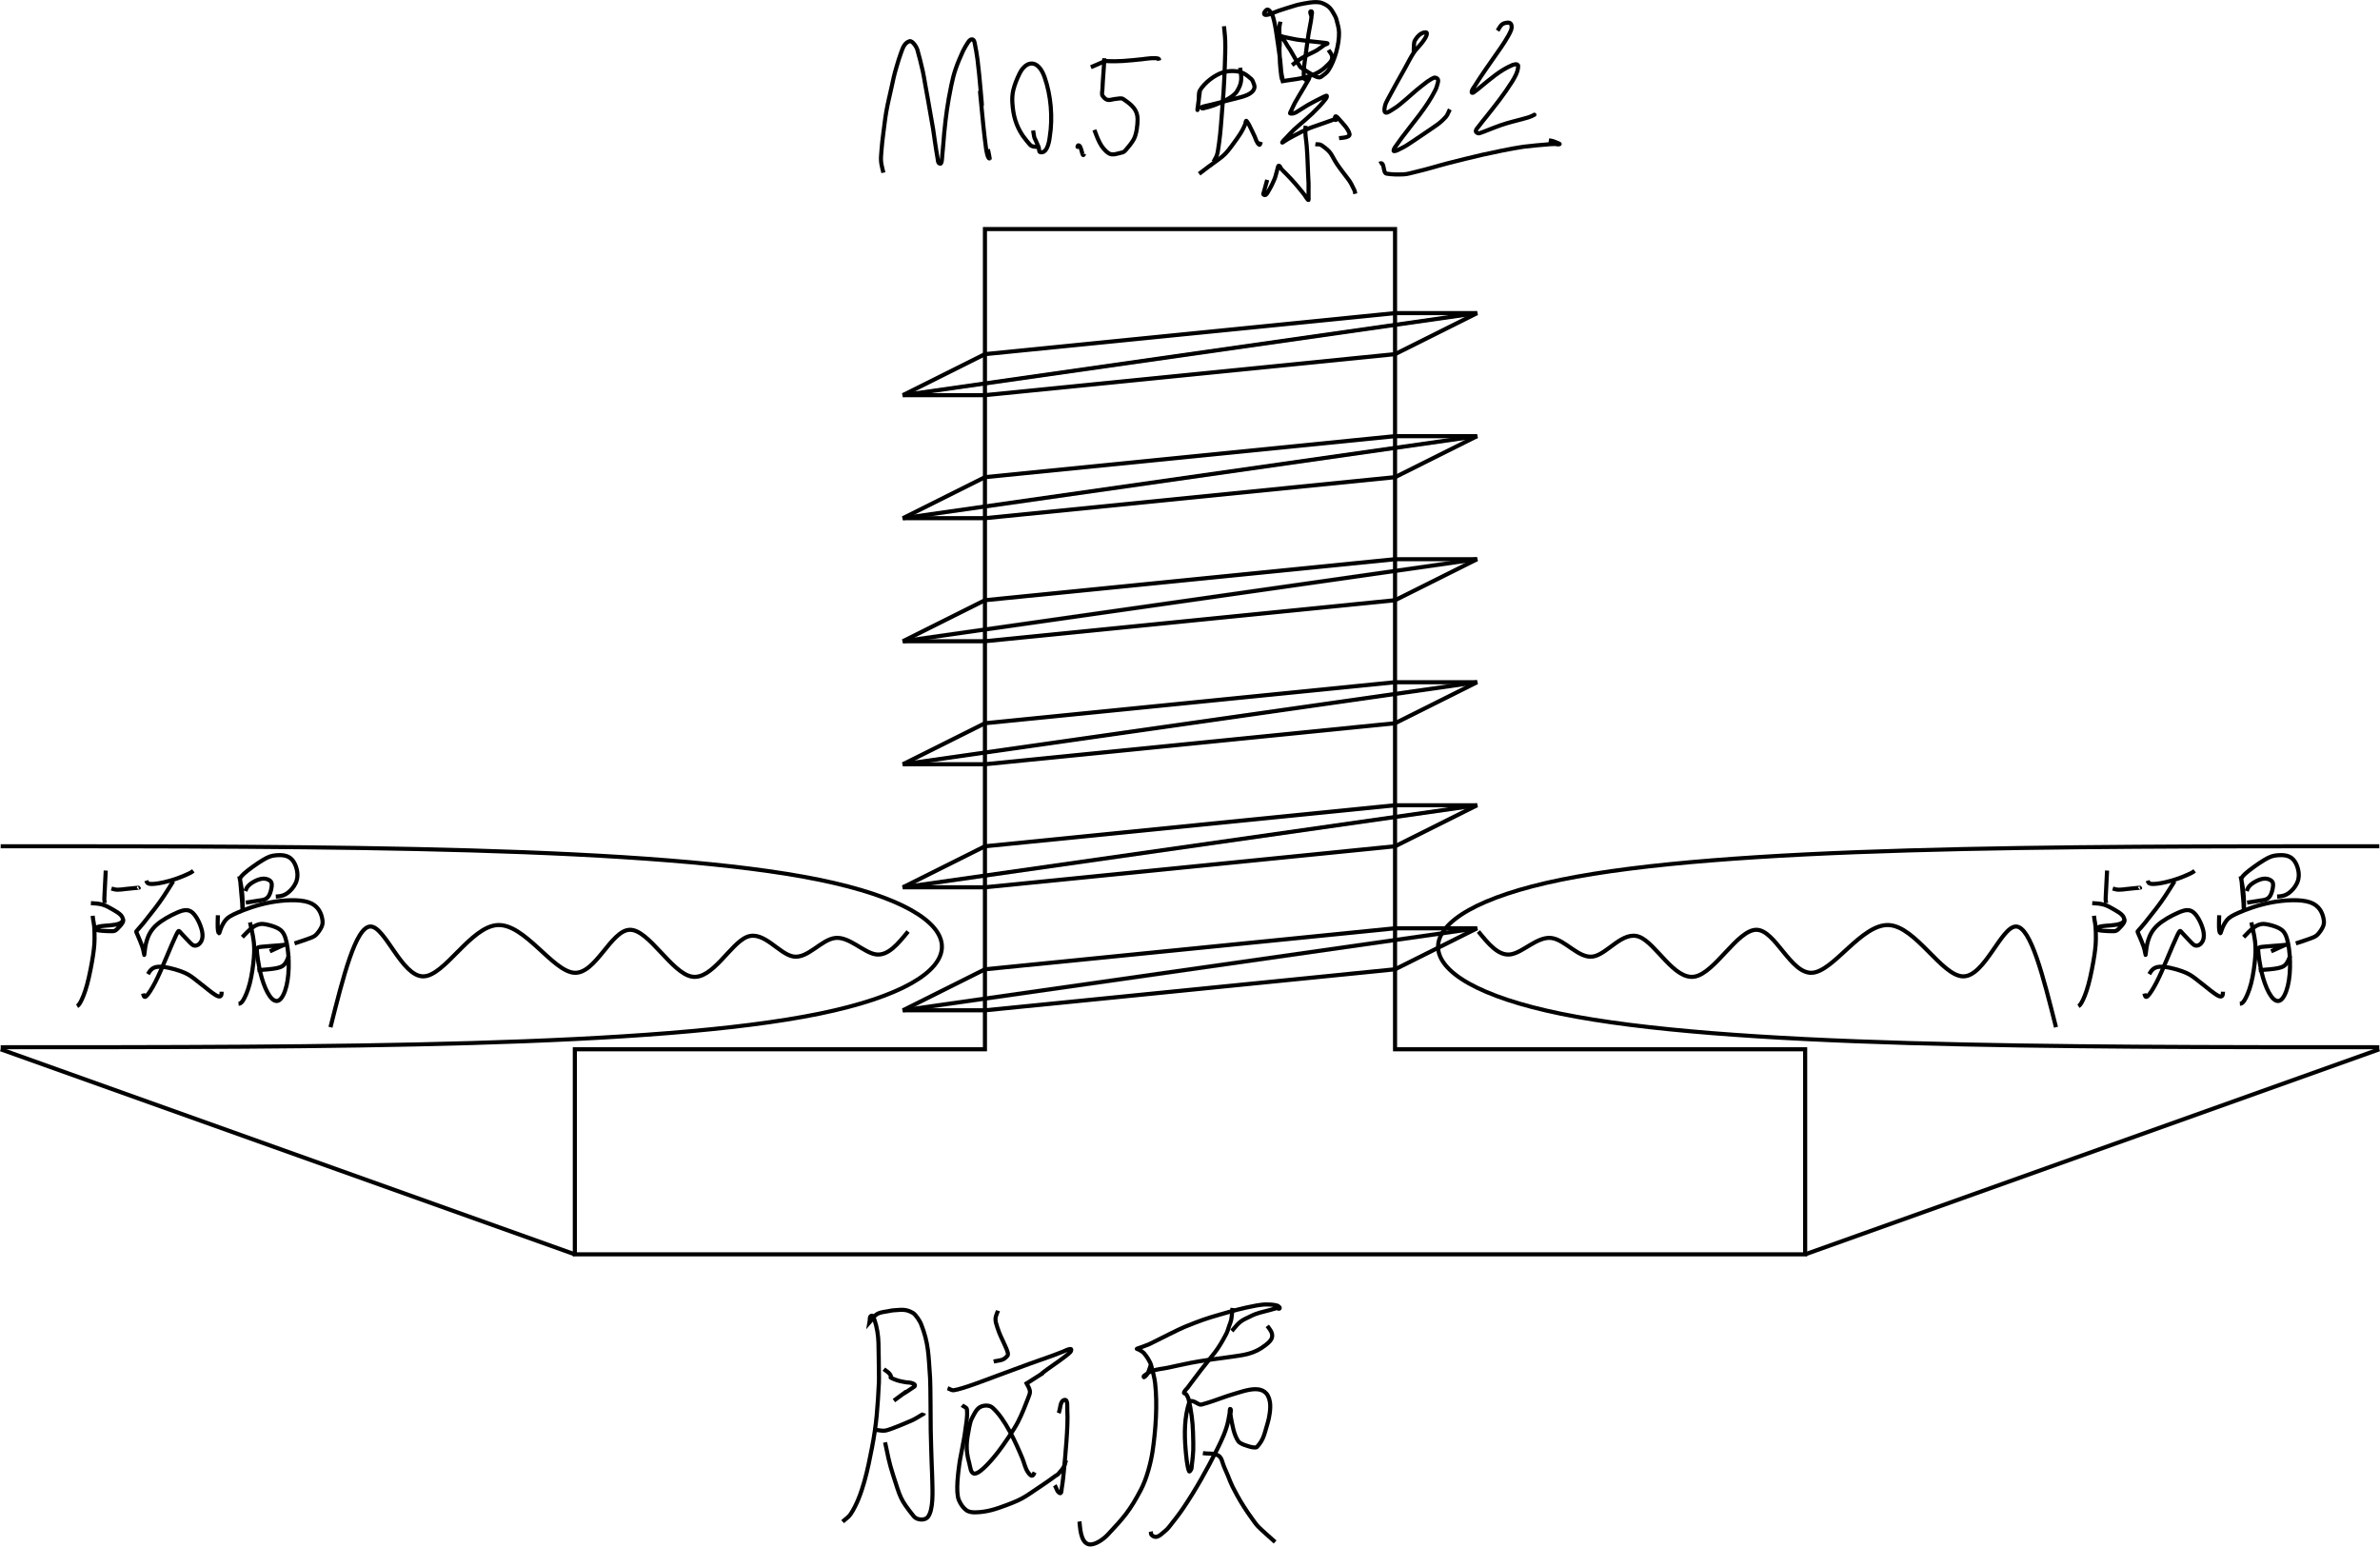 <?xml version="1.0" encoding="UTF-8" standalone="no"?>
<!-- Created with Inkscape (http://www.inkscape.org/) -->

<svg
   width="580.336"
   height="377.103"
   viewBox="0 0 153.547 99.775"
   version="1.1"
   id="svg1375"
   inkscape:version="1.2 (dc2aedaf03, 2022-05-15)"
   sodipodi:docname="抗拔颅钉示意图.svg"
   xmlns:inkscape="http://www.inkscape.org/namespaces/inkscape"
   xmlns:sodipodi="http://sodipodi.sourceforge.net/DTD/sodipodi-0.dtd"
   xmlns:xlink="http://www.w3.org/1999/xlink"
   xmlns="http://www.w3.org/2000/svg"
   xmlns:svg="http://www.w3.org/2000/svg">
  <sodipodi:namedview
     id="namedview1377"
     pagecolor="#ffffff"
     bordercolor="#666666"
     borderopacity="1.0"
     inkscape:showpageshadow="2"
     inkscape:pageopacity="0.0"
     inkscape:pagecheckerboard="0"
     inkscape:deskcolor="#d1d1d1"
     inkscape:document-units="px"
     showgrid="false"
     inkscape:zoom="1.6819304"
     inkscape:cx="271.41432"
     inkscape:cy="217.01255"
     inkscape:window-width="1920"
     inkscape:window-height="1017"
     inkscape:window-x="-8"
     inkscape:window-y="-8"
     inkscape:window-maximized="1"
     inkscape:current-layer="layer1" />
  <defs
     id="defs1372">
    <inkscape:path-effect
       effect="bspline"
       id="path-effect1572"
       is_visible="true"
       lpeversion="1"
       weight="33.333"
       steps="2"
       helper_size="0"
       apply_no_weight="true"
       apply_with_weight="true"
       only_selected="false" />
    <inkscape:path-effect
       effect="bspline"
       id="path-effect1568"
       is_visible="true"
       lpeversion="1"
       weight="33.333"
       steps="2"
       helper_size="0"
       apply_no_weight="true"
       apply_with_weight="true"
       only_selected="false" />
    <inkscape:path-effect
       effect="bspline"
       id="path-effect1564"
       is_visible="true"
       lpeversion="1"
       weight="33.333"
       steps="2"
       helper_size="0"
       apply_no_weight="true"
       apply_with_weight="true"
       only_selected="false" />
    <inkscape:path-effect
       effect="bspline"
       id="path-effect1560"
       is_visible="true"
       lpeversion="1"
       weight="33.333"
       steps="2"
       helper_size="0"
       apply_no_weight="true"
       apply_with_weight="true"
       only_selected="false" />
    <inkscape:path-effect
       effect="bspline"
       id="path-effect1556"
       is_visible="true"
       lpeversion="1"
       weight="33.333"
       steps="2"
       helper_size="0"
       apply_no_weight="true"
       apply_with_weight="true"
       only_selected="false" />
    <inkscape:path-effect
       effect="bspline"
       id="path-effect1552"
       is_visible="true"
       lpeversion="1"
       weight="33.333"
       steps="2"
       helper_size="0"
       apply_no_weight="true"
       apply_with_weight="true"
       only_selected="false" />
    <inkscape:path-effect
       effect="bspline"
       id="path-effect1548"
       is_visible="true"
       lpeversion="1"
       weight="33.333"
       steps="2"
       helper_size="0"
       apply_no_weight="true"
       apply_with_weight="true"
       only_selected="false" />
    <inkscape:path-effect
       effect="bspline"
       id="path-effect1544"
       is_visible="true"
       lpeversion="1"
       weight="33.333"
       steps="2"
       helper_size="0"
       apply_no_weight="true"
       apply_with_weight="true"
       only_selected="false" />
    <inkscape:path-effect
       effect="bspline"
       id="path-effect1540"
       is_visible="true"
       lpeversion="1"
       weight="33.333"
       steps="2"
       helper_size="0"
       apply_no_weight="true"
       apply_with_weight="true"
       only_selected="false" />
    <inkscape:path-effect
       effect="bspline"
       id="path-effect1536"
       is_visible="true"
       lpeversion="1"
       weight="33.333"
       steps="2"
       helper_size="0"
       apply_no_weight="true"
       apply_with_weight="true"
       only_selected="false" />
    <inkscape:path-effect
       effect="bspline"
       id="path-effect1532"
       is_visible="true"
       lpeversion="1"
       weight="33.333"
       steps="2"
       helper_size="0"
       apply_no_weight="true"
       apply_with_weight="true"
       only_selected="false" />
    <inkscape:path-effect
       effect="bspline"
       id="path-effect1528"
       is_visible="true"
       lpeversion="1"
       weight="33.333"
       steps="2"
       helper_size="0"
       apply_no_weight="true"
       apply_with_weight="true"
       only_selected="false" />
    <inkscape:path-effect
       effect="bspline"
       id="path-effect1524"
       is_visible="true"
       lpeversion="1"
       weight="33.333"
       steps="2"
       helper_size="0"
       apply_no_weight="true"
       apply_with_weight="true"
       only_selected="false" />
    <inkscape:path-effect
       effect="bspline"
       id="path-effect1520"
       is_visible="true"
       lpeversion="1"
       weight="33.333"
       steps="2"
       helper_size="0"
       apply_no_weight="true"
       apply_with_weight="true"
       only_selected="false" />
    <inkscape:path-effect
       effect="bspline"
       id="path-effect1385"
       is_visible="true"
       lpeversion="1"
       weight="33.333"
       steps="2"
       helper_size="0"
       apply_no_weight="true"
       apply_with_weight="true"
       only_selected="false" />
  </defs>
  <g
     inkscape:label="图层 1"
     inkscape:groupmode="layer"
     id="layer1"
     transform="translate(-15.831,-64.597)">
    <path
       style="fill:none;stroke:#000000;stroke-width:0.262px;stroke-linecap:butt;stroke-linejoin:miter;stroke-opacity:1"
       d="m 15.875,119.193 c 21.121,0 42.242,0 52.803,2.161 10.561,2.161 10.561,6.484 1.3e-5,8.645 -10.561,2.161 -31.681,2.161 -52.803,2.161"
       id="path1383"
       inkscape:path-effect="#path-effect1385"
       inkscape:original-d="m 15.875,119.19334 c 21.12143,2.5e-4 42.242146,2.5e-4 63.363498,0 2.63e-4,4.32284 2.63e-4,8.64517 0,12.96749 -21.121325,2.7e-4 -42.242068,2.7e-4 -63.363498,0"
       sodipodi:nodetypes="cccc" />
    <path
       style="fill:none;stroke:#000000;stroke-width:0.265px;stroke-linecap:butt;stroke-linejoin:miter;stroke-opacity:1"
       d="m 52.917,132.292 v 13.229 H 132.292 V 132.292 H 105.833 V 79.375 H 79.375 v 52.917 z"
       id="path1441"
       sodipodi:nodetypes="ccccccccc" />
    <g
       id="g1490"
       transform="translate(0,0.132)">
      <path
         style="fill:none;stroke:#000000;stroke-width:0.265px;stroke-linecap:butt;stroke-linejoin:miter;stroke-opacity:1"
         d="m 74.083,129.646 h 5.292 L 105.833,127 111.125,124.354 h -5.292 L 79.375,127 Z"
         id="path1484"
         sodipodi:nodetypes="ccccccc" />
      <path
         style="fill:none;stroke:#000000;stroke-width:0.265px;stroke-linecap:butt;stroke-linejoin:miter;stroke-opacity:1"
         d="M 74.083,129.646 111.125,124.354"
         id="path1486"
         sodipodi:nodetypes="cc" />
    </g>
    <use
       x="0"
       y="0"
       xlink:href="#g1490"
       id="use1492"
       transform="translate(0,-7.937)" />
    <use
       x="0"
       y="0"
       xlink:href="#path1383"
       id="use1502"
       transform="matrix(-1,0,0,1,185.208,-6.3085901e-6)" />
    <path
       style="fill:none;stroke:#000000;stroke-width:0.265px;stroke-linecap:butt;stroke-linejoin:miter;stroke-opacity:1"
       d="m 15.875,132.292 37.042,13.229"
       id="path1514"
       sodipodi:nodetypes="cc" />
    <path
       style="fill:none;stroke:#000000;stroke-width:0.265px;stroke-linecap:butt;stroke-linejoin:miter;stroke-opacity:1"
       d="m 132.292,145.521 37.042,-13.229"
       id="path1516"
       sodipodi:nodetypes="cc" />
    <g
       id="g1589"
       transform="translate(-2.646)">
      <path
         style="fill:none;stroke:#000000;stroke-width:0.265px;stroke-linecap:butt;stroke-linejoin:miter;stroke-opacity:1"
         d="m 25.299,120.761 c -0.031,0.603 -0.063,1.203 -0.078,1.522 -0.016,0.318 -0.016,0.354 -0.009,0.405 0.006,0.05 0.019,0.115 0.03,0.176"
         id="path1518"
         inkscape:path-effect="#path-effect1520"
         inkscape:original-d="m 25.299341,120.76112 c -0.02861,0.6031 -0.05986,1.20355 -0.09376,1.80135 0.0026,0.0386 0.0026,0.0746 0,0.10797 0.01496,0.067 0.02727,0.13145 0.03694,0.1932" />
      <path
         style="fill:none;stroke:#000000;stroke-width:0.265px;stroke-linecap:butt;stroke-linejoin:miter;stroke-opacity:1"
         d="m 25.666,121.92 c 0.119,0.037 0.234,0.073 0.387,0.077 0.152,0.004 0.343,-0.024 0.528,-0.046 0.185,-0.022 0.364,-0.039 0.511,-0.053 0.147,-0.014 0.263,-0.026 0.312,-0.029 0.049,-0.003 0.033,0.003 0.016,0.009"
         id="path1522"
         inkscape:path-effect="#path-effect1524"
         inkscape:original-d="m 25.665866,121.92035 c 0.118192,0.0386 0.233737,0.0746 0.346637,0.10797 0.193012,-0.0248 0.383377,-0.0523 0.571097,-0.0824 0.181647,-0.0144 0.360648,-0.0315 0.537004,-0.0511 0.118192,-0.009 0.233735,-0.0201 0.346636,-0.0341 -0.01347,0.008 -0.02955,0.014 -0.0483,0.017" />
      <path
         style="fill:none;stroke:#000000;stroke-width:0.265px;stroke-linecap:butt;stroke-linejoin:miter;stroke-opacity:1"
         d="m 24.342,122.864 c 0.259,0.013 0.516,0.027 0.753,0.097 0.236,0.07 0.452,0.195 0.662,0.316 0.209,0.121 0.412,0.239 0.53,0.374 0.118,0.136 0.153,0.288 0.08,0.395 -0.073,0.107 -0.255,0.171 -0.472,0.21 -0.217,0.039 -0.47,0.052 -0.645,0.066 -0.175,0.014 -0.273,0.028 -0.356,0.046 -0.083,0.018 -0.151,0.04 -0.206,0.065 -0.055,0.025 -0.096,0.054 -0.09,0.083 0.006,0.029 0.055,0.057 0.123,0.078 0.069,0.022 0.157,0.039 0.338,0.054 0.182,0.015 0.457,0.028 0.623,0.026 0.165,-0.002 0.221,-0.018 0.336,-0.122 0.115,-0.104 0.29,-0.296 0.364,-0.425 0.074,-0.129 0.046,-0.198 0.016,-0.271"
         id="path1526"
         inkscape:path-effect="#path-effect1528"
         inkscape:original-d="m 24.341828,122.86364 c 0.259309,0.0159 0.515971,0.0292 0.769988,0.0398 0.218583,0.12766 0.434521,0.25267 0.647812,0.37504 0.205325,0.12009 0.408003,0.23752 0.608035,0.35232 0.03769,0.15512 0.07273,0.3076 0.105127,0.45743 -0.179196,0.067 -0.361038,0.13145 -0.545526,0.19321 -0.250228,0.0159 -0.503102,0.0292 -0.758622,0.0398 -0.0949,0.0168 -0.192456,0.031 -0.292653,0.0426 -0.06554,0.0244 -0.133735,0.0462 -0.204572,0.0653 -0.03808,0.0311 -0.0788,0.0595 -0.122175,0.0852 0.0519,0.0301 0.101144,0.0576 0.147747,0.0824 0.09073,0.0197 0.178805,0.0367 0.264239,0.0511 0.27825,0.0159 0.553855,0.0292 0.826814,0.0398 0.05852,-0.0134 0.114402,-0.0296 0.167635,-0.0483 0.177859,-0.18962 0.353071,-0.38187 0.525638,-0.57678 -0.02577,-0.0665 -0.05418,-0.13562 -0.08524,-0.20741" />
      <path
         style="fill:none;stroke:#000000;stroke-width:0.265px;stroke-linecap:butt;stroke-linejoin:miter;stroke-opacity:1"
         d="m 24.455,123.679 c 0.009,0.092 0.017,0.181 0.036,0.283 0.019,0.102 0.047,0.217 0.064,0.415 0.017,0.199 0.024,0.482 0.021,0.761 -0.003,0.279 -0.015,0.555 -0.095,1.085 -0.08,0.53 -0.228,1.314 -0.383,1.887 -0.155,0.574 -0.317,0.937 -0.426,1.135 -0.109,0.198 -0.166,0.231 -0.223,0.264"
         id="path1530"
         inkscape:path-effect="#path-effect1532"
         inkscape:original-d="m 24.45548,123.67908 c 0.01117,0.0917 0.01969,0.18069 0.02557,0.26707 0.03106,0.11725 0.05947,0.23184 0.08524,0.34379 0.0093,0.28582 0.0159,0.569 0.01989,0.84953 -0.0097,0.27825 -0.02198,0.55385 -0.03694,0.8268 -0.145101,0.78683 -0.292848,1.57101 -0.44324,2.35255 -0.159307,0.36632 -0.321261,0.73 -0.48586,1.09104 -0.05418,0.0358 -0.111005,0.0689 -0.170477,0.0994" />
      <path
         style="fill:none;stroke:#000000;stroke-width:0.265px;stroke-linecap:butt;stroke-linejoin:miter;stroke-opacity:1"
         d="m 27.916,121.412 c 0.032,0.097 0.064,0.191 0.252,0.211 0.189,0.021 0.533,-0.029 0.86,-0.101 0.327,-0.072 0.637,-0.167 0.886,-0.256 0.25,-0.089 0.44,-0.172 0.581,-0.235 0.141,-0.062 0.232,-0.104 0.298,-0.143 0.067,-0.039 0.11,-0.075 0.154,-0.11"
         id="path1534"
         inkscape:path-effect="#path-effect1536"
         inkscape:original-d="m 27.916163,121.41177 c 0.0339,0.0964 0.06515,0.19016 0.09376,0.28128 0.34739,-0.0466 0.692131,-0.0958 1.034227,-0.14774 0.312346,-0.0921 0.622046,-0.18677 0.9291,-0.28413 0.193014,-0.0807 0.383379,-0.16404 0.571098,-0.25003 0.09357,-0.039 0.184489,-0.0807 0.272764,-0.12501 0.04621,-0.0333 0.08978,-0.0693 0.130699,-0.10797" />
      <path
         style="fill:none;stroke:#000000;stroke-width:0.265px;stroke-linecap:butt;stroke-linejoin:miter;stroke-opacity:1"
         d="m 29.652,121.452 c -0.21,0.338 -0.419,0.675 -0.607,0.957 -0.187,0.282 -0.353,0.509 -0.58,0.807 -0.227,0.297 -0.515,0.665 -0.713,0.908 -0.198,0.243 -0.307,0.363 -0.374,0.435 -0.067,0.072 -0.093,0.098 -0.104,0.119 -0.011,0.021 -0.008,0.034 0.008,0.073 0.016,0.039 0.044,0.103 0.116,0.271 0.072,0.168 0.188,0.44 0.254,0.634 0.067,0.195 0.086,0.312 0.1,0.398 0.014,0.086 0.024,0.141 0.029,0.149 0.006,0.008 0.009,-0.031 0.026,-0.191 0.017,-0.16 0.048,-0.44 0.144,-0.752 0.096,-0.312 0.256,-0.654 0.605,-0.973 0.35,-0.319 0.888,-0.614 1.312,-0.8 0.424,-0.187 0.734,-0.265 1.02,-0.018 0.286,0.248 0.548,0.818 0.627,1.217 0.079,0.4 -0.025,0.631 -0.139,0.762 -0.114,0.131 -0.242,0.164 -0.338,0.157 -0.096,-0.007 -0.161,-0.057 -0.301,-0.196 -0.139,-0.139 -0.353,-0.367 -0.481,-0.507 -0.128,-0.14 -0.172,-0.192 -0.208,-0.227 -0.036,-0.035 -0.064,-0.052 -0.211,0.251 -0.147,0.303 -0.41,0.926 -0.651,1.498 -0.241,0.572 -0.461,1.091 -0.688,1.533 -0.227,0.442 -0.461,0.805 -0.593,0.916 -0.132,0.111 -0.163,-0.033 -0.195,-0.18"
         id="path1538"
         inkscape:path-effect="#path-effect1540"
         inkscape:original-d="m 29.652187,121.45155 c -0.206663,0.3398 -0.41597,0.67696 -0.627925,1.01148 -0.163094,0.22994 -0.328837,0.45724 -0.497223,0.68189 -0.285271,0.37012 -0.573188,0.73758 -0.863751,1.1024 -0.10627,0.12198 -0.215186,0.24131 -0.326747,0.358 -0.02291,0.0282 -0.0485,0.0538 -0.07671,0.0767 0.0055,0.0159 0.0083,0.0292 0.0085,0.0398 0.03106,0.067 0.05947,0.13145 0.08524,0.19321 0.118192,0.27445 0.233738,0.54626 0.346639,0.81543 0.02159,0.12008 0.04053,0.23752 0.05682,0.35231 0.01212,0.0576 0.02159,0.11251 0.02841,0.1648 0.0055,-0.0362 0.0083,-0.075 0.0085,-0.1165 0.0339,-0.27768 0.06515,-0.55802 0.09376,-0.841 0.162706,-0.33925 0.322763,-0.68115 0.480177,-1.02569 0.540597,-0.2919 1.078545,-0.58643 1.61385,-0.88362 0.312346,-0.076 0.622046,-0.15457 0.9291,-0.23583 0.264991,0.57279 0.527336,1.14293 0.787035,1.71043 -0.100587,0.23373 -0.203822,0.46482 -0.3097,0.69326 -0.125212,0.0358 -0.253069,0.0689 -0.383575,0.0994 -0.0627,-0.0475 -0.128053,-0.0977 -0.196048,-0.15058 -0.21045,-0.2256 -0.423545,-0.45385 -0.639289,-0.68474 -0.04092,-0.0494 -0.08449,-0.10153 -0.130699,-0.15627 -0.02577,-0.0144 -0.05418,-0.0314 -0.08524,-0.0511 -0.259699,0.62583 -0.522044,1.249 -0.787035,1.86954 -0.21708,0.52259 -0.436806,1.04253 -0.659177,1.55983 -0.231286,0.36633 -0.46522,0.73001 -0.701797,1.09104 -0.02861,-0.14131 -0.05986,-0.28527 -0.09376,-0.43187" />
      <path
         style="fill:none;stroke:#000000;stroke-width:0.265px;stroke-linecap:butt;stroke-linejoin:miter;stroke-opacity:1"
         d="m 28.021,127.441 c 0.134,-0.222 0.269,-0.444 0.66,-0.473 0.391,-0.029 1.035,0.136 1.454,0.287 0.419,0.151 0.613,0.286 0.843,0.46 0.23,0.174 0.496,0.386 0.699,0.549 0.203,0.163 0.343,0.277 0.484,0.379 0.141,0.103 0.282,0.194 0.383,0.228 0.101,0.033 0.164,0.011 0.195,-0.046 0.032,-0.057 0.035,-0.15 0.038,-0.247"
         id="path1542"
         inkscape:path-effect="#path-effect1544"
         inkscape:original-d="m 28.02129,127.44088 c 0.137134,-0.21992 0.271621,-0.44248 0.403463,-0.6677 0.646668,0.16744 1.290693,0.33223 1.932072,0.49438 0.1968,0.13808 0.390954,0.27351 0.582462,0.4063 0.26878,0.21479 0.534914,0.42693 0.798402,0.63643 0.142816,0.1163 0.282985,0.22995 0.42051,0.34095 0.143764,0.0945 0.284879,0.18638 0.423352,0.27561 0.06515,-0.0201 0.127661,-0.0428 0.187523,-0.0682 0.0055,-0.0911 0.0083,-0.18487 0.0085,-0.28128" />
      <path
         style="fill:none;stroke:#000000;stroke-width:0.265px;stroke-linecap:butt;stroke-linejoin:miter;stroke-opacity:1"
         d="m 33.914,121.128 c 0.07,0.336 0.139,0.67 0.176,1.013 0.037,0.343 0.043,0.696 0.043,0.894 -1.73e-4,0.197 -0.006,0.239 -0.01,0.235 -0.004,-0.004 -0.008,-0.054 -0.01,-0.125 -0.002,-0.071 -0.002,-0.163 -0.011,-0.303 -0.009,-0.14 -0.028,-0.329 -0.044,-0.49 -0.016,-0.161 -0.028,-0.295 -0.04,-0.453 -0.012,-0.159 -0.025,-0.342 -0.041,-0.474 -0.017,-0.132 -0.038,-0.212 0.235,-0.459 0.274,-0.247 0.843,-0.656 1.226,-0.886 0.384,-0.231 0.581,-0.283 0.866,-0.306 0.285,-0.023 0.657,-0.019 0.918,0.193 0.261,0.211 0.411,0.626 0.439,0.965 0.028,0.339 -0.066,0.603 -0.218,0.834 -0.152,0.231 -0.362,0.431 -0.566,0.538 -0.204,0.107 -0.404,0.121 -0.606,0.136"
         id="path1546"
         inkscape:path-effect="#path-effect1548"
         inkscape:original-d="m 33.914111,121.12765 c 0.07178,0.33601 0.140923,0.66938 0.207415,1.00011 0.0083,0.35591 0.01402,0.70917 0.01704,1.05978 -0.003,0.0443 -0.0087,0.086 -0.01704,0.12502 -0.0011,-0.0476 -0.0049,-0.0978 -0.01138,-0.15059 0.0026,-0.0892 0.0026,-0.18109 0,-0.2756 -0.0163,-0.18582 -0.03524,-0.37429 -0.05682,-0.56541 -0.0097,-0.13089 -0.02199,-0.26443 -0.03694,-0.40061 -0.0097,-0.18109 -0.02199,-0.36482 -0.03694,-0.5512 -0.01913,-0.0779 -0.04092,-0.15836 -0.06535,-0.2415 0.571849,-0.4065 1.141052,-0.81564 1.707613,-1.22742 0.199641,-0.0494 0.396636,-0.10153 0.590986,-0.15627 0.374854,0.007 0.747062,0.0121 1.116624,0.0142 0.153233,0.41747 0.303821,0.83229 0.451763,1.24446 -0.09112,0.26688 -0.184878,0.53112 -0.281287,0.79271 -0.207608,0.20248 -0.417864,0.40231 -0.630764,0.5995 -0.197191,0.0168 -0.397028,0.0311 -0.599511,0.0426" />
      <path
         style="fill:none;stroke:#000000;stroke-width:0.265px;stroke-linecap:butt;stroke-linejoin:miter;stroke-opacity:1"
         d="m 34.309,122.085 c 0.049,-0.137 0.098,-0.275 0.277,-0.426 0.179,-0.151 0.486,-0.313 0.733,-0.361 0.247,-0.048 0.432,0.016 0.545,0.093 0.113,0.076 0.157,0.163 0.145,0.344 -0.012,0.182 -0.077,0.46 -0.172,0.63 -0.094,0.17 -0.219,0.233 -0.317,0.268 -0.098,0.035 -0.17,0.04 -0.363,0.068 -0.193,0.028 -0.506,0.078 -0.822,0.129"
         id="path1550"
         inkscape:path-effect="#path-effect1552"
         inkscape:original-d="m 34.30905,122.08514 c 0.0519,-0.13563 0.101144,-0.2739 0.147746,-0.41482 0.309506,-0.1593 0.616365,-0.32126 0.920578,-0.48585 0.187327,0.067 0.372012,0.13145 0.554048,0.1932 0.04621,0.0888 0.08978,0.17502 0.130701,0.25855 -0.06271,0.28109 -0.128056,0.55954 -0.196051,0.83533 -0.12237,0.0661 -0.247385,0.12955 -0.375049,0.19036 -0.06933,0.008 -0.141312,0.014 -0.215937,0.017 -0.310841,0.0528 -0.62433,0.10304 -0.940464,0.15059" />
      <path
         style="fill:none;stroke:#000000;stroke-width:0.265px;stroke-linecap:butt;stroke-linejoin:miter;stroke-opacity:1"
         d="m 32.533,123.645 c -0.01,0.295 -0.019,0.588 -0.012,0.78 0.007,0.193 0.03,0.284 0.051,0.335 0.022,0.051 0.04,0.061 0.058,0.018 0.018,-0.043 0.04,-0.14 0.102,-0.294 0.062,-0.155 0.166,-0.367 0.303,-0.531 0.137,-0.164 0.306,-0.277 0.77,-0.479 0.464,-0.201 1.22,-0.49 2.103,-0.657 0.883,-0.166 1.89,-0.211 2.484,-0.007 0.594,0.204 0.775,0.654 0.852,0.958 0.077,0.304 0.053,0.463 -0.024,0.631 -0.077,0.168 -0.206,0.346 -0.31,0.46 -0.104,0.115 -0.185,0.167 -0.419,0.257 -0.234,0.09 -0.622,0.218 -1.012,0.346"
         id="path1554"
         inkscape:path-effect="#path-effect1556"
         inkscape:original-d="m 32.533248,123.64498 c -0.0068,0.29529 -0.0163,0.58794 -0.02841,0.87794 0.02537,0.0945 0.04811,0.18638 0.06819,0.2756 0.02064,0.0131 0.03863,0.0235 0.05399,0.0313 0.02442,-0.094 0.04621,-0.19056 0.06535,-0.28981 0.105878,-0.2095 0.209111,-0.42164 0.3097,-0.63644 0.172175,-0.111 0.341704,-0.22465 0.508587,-0.34095 0.759376,-0.28621 1.516105,-0.57507 2.270186,-0.86657 1.010354,-0.0419 2.018064,-0.0864 3.023127,-0.13354 0.183541,0.45251 0.364434,0.90237 0.542684,1.34959 -0.02199,0.16175 -0.0466,0.32086 -0.07387,0.47733 -0.126161,0.18069 -0.254966,0.35874 -0.386416,0.53415 -0.07786,0.0547 -0.158361,0.10682 -0.241509,0.15627 -0.385662,0.1305 -0.773972,0.25835 -1.164926,0.38357" />
      <path
         style="fill:none;stroke:#000000;stroke-width:0.265px;stroke-linecap:butt;stroke-linejoin:miter;stroke-opacity:1"
         d="m 34.607,124.105 c 0.039,0.175 0.076,0.348 0.119,0.544 0.042,0.196 0.089,0.416 0.12,0.678 0.031,0.263 0.047,0.569 0.009,1.051 -0.038,0.482 -0.129,1.141 -0.263,1.664 -0.135,0.522 -0.313,0.909 -0.439,1.104 -0.127,0.195 -0.205,0.201 -0.287,0.207"
         id="path1558"
         inkscape:path-effect="#path-effect1560"
         inkscape:original-d="m 34.607386,124.10526 c 0.04053,0.17502 0.07841,0.34739 0.113649,0.51711 0.04905,0.22237 0.09546,0.44209 0.139224,0.65916 0.01873,0.30856 0.03485,0.61446 0.0483,0.91773 -0.08828,0.66181 -0.179197,1.32098 -0.272764,1.9775 -0.175408,0.38905 -0.35346,0.77546 -0.53416,1.15922 -0.07596,0.008 -0.154572,0.014 -0.235828,0.017" />
      <path
         style="fill:none;stroke:#000000;stroke-width:0.265px;stroke-linecap:butt;stroke-linejoin:miter;stroke-opacity:1"
         d="m 34.11,125.057 c 0.223,-0.231 0.445,-0.462 0.631,-0.604 0.185,-0.142 0.332,-0.195 0.454,-0.225 0.122,-0.029 0.219,-0.035 0.429,0.004 0.21,0.039 0.533,0.123 0.77,0.246 0.237,0.124 0.39,0.286 0.503,0.649 0.113,0.363 0.189,0.928 0.204,1.489 0.015,0.561 -0.029,1.12 -0.139,1.577 -0.11,0.457 -0.285,0.813 -0.477,0.935 -0.192,0.122 -0.404,0.011 -0.602,-0.263 -0.198,-0.273 -0.38,-0.71 -0.51,-1.15 -0.13,-0.44 -0.208,-0.882 -0.255,-1.192 -0.047,-0.31 -0.063,-0.488 -0.069,-0.604 -0.006,-0.115 -0.003,-0.167 0.084,-0.2 0.086,-0.033 0.252,-0.044 0.361,-0.053 0.109,-0.009 0.162,-0.014 0.353,-0.029 0.191,-0.015 0.52,-0.04 0.724,-0.058 0.204,-0.018 0.285,-0.029 0.329,-0.039 0.044,-0.01 0.053,-0.018 0.055,-0.023 0.001,-0.004 -0.008,-0.004 -0.05,0.008 -0.041,0.013 -0.113,0.038 -0.289,0.115 -0.175,0.077 -0.454,0.205 -0.733,0.333"
         id="path1562"
         inkscape:path-effect="#path-effect1564"
         inkscape:original-d="m 34.11016,125.05708 c 0.225213,-0.22845 0.44778,-0.45953 0.667702,-0.69327 0.149445,-0.0504 0.296246,-0.10342 0.440399,-0.15911 0.09925,-0.003 0.195853,-0.009 0.289811,-0.017 0.325605,0.086 0.648563,0.16933 0.968878,0.25002 0.155128,0.1646 0.30761,0.32655 0.457446,0.48586 0.07841,0.5671 0.154181,1.13156 0.227304,1.69337 -0.04187,0.56143 -0.08638,1.1202 -0.133541,1.67634 -0.172566,0.35874 -0.347779,0.71485 -0.52564,1.0683 -0.209502,-0.10911 -0.42165,-0.22086 -0.636447,-0.33527 -0.179194,-0.43395 -0.361037,-0.87056 -0.545526,-1.30981 -0.07501,-0.43963 -0.152677,-0.88192 -0.232984,-1.32685 -0.01344,-0.17541 -0.02956,-0.35346 -0.0483,-0.53416 0.0064,-0.0494 0.01021,-0.10153 0.01135,-0.15627 0.168389,-0.009 0.33413,-0.0201 0.497227,-0.0341 0.05568,-0.003 0.10872,-0.009 0.159112,-0.017 0.331288,-0.022 0.659929,-0.0466 0.985925,-0.0739 0.08315,-0.009 0.163653,-0.0201 0.241509,-0.0341 0.01212,-0.006 0.02159,-0.0144 0.02841,-0.0256 -0.0068,0.003 -0.0163,0.003 -0.02841,0 -0.06933,0.0282 -0.141314,0.0538 -0.215937,0.0767 -0.275802,0.1305 -0.554247,0.25836 -0.835337,0.38357" />
      <path
         style="fill:none;stroke:#000000;stroke-width:0.265px;stroke-linecap:butt;stroke-linejoin:miter;stroke-opacity:1"
         d="m 35.088,127.191 c 0.478,-0.036 0.953,-0.072 1.254,-0.136 0.301,-0.064 0.429,-0.156 0.528,-0.291 0.099,-0.136 0.171,-0.316 0.244,-0.499"
         id="path1566"
         inkscape:path-effect="#path-effect1568"
         inkscape:original-d="m 35.087562,127.19085 c 0.478086,-0.0333 0.953529,-0.0693 1.426324,-0.10797 0.130503,-0.0892 0.25836,-0.18109 0.383574,-0.2756 0.07462,-0.17825 0.146603,-0.35914 0.215937,-0.54268" />
    </g>
    <path
       style="fill:none;stroke:#000000;stroke-width:0.265px;stroke-linecap:butt;stroke-linejoin:miter;stroke-opacity:1"
       d="m 74.416,124.694 c -0.649,0.797 -1.298,1.594 -2.086,1.474 -0.788,-0.12 -1.715,-1.159 -2.614,-1.057 -0.899,0.102 -1.771,1.344 -2.697,1.196 -0.927,-0.148 -1.909,-1.687 -2.985,-1.27 -1.075,0.417 -2.243,2.79 -3.56,2.568 -1.316,-0.222 -2.781,-3.04 -4.004,-3.022 -1.224,0.018 -2.206,2.873 -3.597,2.772 -1.39,-0.102 -3.189,-3.161 -4.931,-3.077 -1.743,0.083 -3.43,3.309 -4.811,3.309 -1.381,8e-5 -2.456,-3.226 -3.402,-3.216 -0.946,0.009 -1.761,3.254 -2.577,6.498"
       id="path1570"
       inkscape:path-effect="#path-effect1572"
       inkscape:original-d="m 74.415871,124.69386 c -0.648602,0.79744 -1.297471,1.59463 -1.946603,2.39154 -0.926708,-1.03794 -1.853644,-2.07611 -2.780861,-3.11456 -0.87109,1.2424 -1.74241,2.4845 -2.614011,3.72635 -0.982327,-1.53851 -1.964878,-3.07722 -2.947715,-4.61623 -1.16772,2.37331 -2.33566,4.74627 -3.503885,7.11901 -1.464353,-2.81774 -2.928911,-5.63562 -4.393764,-8.45382 -0.982326,2.85534 -1.964877,5.7103 -2.947712,8.56505 -1.798063,-3.05874 -3.596317,-6.11763 -5.394873,-9.17684 -1.686827,3.22613 -3.373847,6.45186 -5.061169,9.6774 -1.075023,-3.2256 -2.150269,-6.45134 -3.2258,-9.6774 -0.815472,3.24467 -1.631175,6.48894 -2.44716,9.73301" />
    <use
       x="0"
       y="0"
       xlink:href="#path1570"
       id="use1574"
       transform="matrix(-1,0,0,1,185.626,0)" />
    <use
       x="0"
       y="0"
       xlink:href="#g1589"
       id="use1591"
       transform="translate(129.117)" />
    <path
       style="fill:none;stroke:#000000;stroke-width:0.265px;stroke-linecap:butt;stroke-linejoin:miter;stroke-opacity:1"
       d="m 72.822,75.739 c -0.05,-0.244 -0.128,-0.483 -0.149,-0.731 -0.02,-0.239 0.012,-0.48 0.028,-0.719 0.022,-0.327 0.074,-0.777 0.121,-1.121 0.064,-0.472 0.113,-0.946 0.197,-1.414 0.093,-0.519 0.222,-1.031 0.334,-1.547 0.117,-0.543 0.151,-0.728 0.329,-1.334 0.09,-0.305 0.182,-0.61 0.293,-0.908 0.107,-0.287 0.204,-0.598 0.53,-0.707 0.189,-0.064 0.464,0.383 0.506,0.53 0.134,0.469 0.251,0.943 0.358,1.418 0.066,0.292 0.107,0.589 0.161,0.884 0.056,0.311 0.114,0.621 0.169,0.932 0.112,0.636 0.228,1.271 0.334,1.909 0.046,0.279 0.078,0.56 0.121,0.84 0.055,0.362 0.109,0.724 0.173,1.085 0.015,0.084 0.013,0.181 0.064,0.249 0.031,0.04 0.124,0.076 0.149,0.032 0.072,-0.128 0.058,-0.288 0.076,-0.434 0.024,-0.188 0.13,-1.506 0.133,-1.535 0.114,-1.146 0.208,-1.853 0.454,-3.054 0.073,-0.356 0.161,-0.709 0.277,-1.053 0.132,-0.389 0.296,-0.767 0.466,-1.141 0.02,-0.043 0.339,-0.675 0.49,-0.755 0.193,-0.102 0.254,0.085 0.277,0.201 0.071,0.36 0.139,0.721 0.185,1.085 0.083,0.659 0.141,1.32 0.201,1.981 0.284,3.107 -0.34,-2.874 0.173,2.266 0.049,0.488 0.11,0.976 0.173,1.463 0.008,0.064 0.101,0.704 0.237,0.659 0.01,-0.003 -0.094,-0.486 -0.117,-0.591"
       id="path1645" />
    <path
       style="fill:none;stroke:#000000;stroke-width:0.265px;stroke-linecap:butt;stroke-linejoin:miter;stroke-opacity:1"
       d="m 82.839,74.088 c -0.158,-0.028 -0.332,-0.01 -0.474,-0.084 -0.095,-0.05 -0.487,-0.558 -0.546,-0.647 -0.448,-0.663 -0.624,-1.32 -0.675,-2.134 -0.017,-0.276 -0.002,-0.559 0.064,-0.828 0.089,-0.363 0.233,-0.713 0.398,-1.049 0.417,-0.846 1.198,-0.968 1.619,0.237 0.408,1.167 0.532,2.586 0.334,3.833 -0.018,0.114 -0.113,1.103 -0.611,1.001 -0.113,-0.023 -0.065,-0.222 -0.108,-0.329 -0.365,-0.894 -0.222,-0.298 -0.358,-1.073"
       id="path1647" />
    <path
       style="fill:none;stroke:#000000;stroke-width:0.265px;stroke-linecap:butt;stroke-linejoin:miter;stroke-opacity:1"
       d="m 85.772,74.514 c -0.12,0.378 -0.152,-0.562 -0.37,-0.542 -0.071,0.006 -0.028,0.215 -0.068,0.032"
       id="path1649" />
    <path
       style="fill:none;stroke:#000000;stroke-width:0.265px;stroke-linecap:butt;stroke-linejoin:miter;stroke-opacity:1"
       d="m 87.074,68.354 c -0.02,0.677 -0.096,1.353 -0.121,2.029 -0.005,0.134 -0.061,0.292 0.016,0.402 0.299,0.425 0.508,0.214 0.876,0.189 0.15,-0.01 0.325,-0.072 0.45,0.012 0.556,0.373 0.928,0.689 0.928,1.31 0,0.338 -0.063,0.965 -0.253,1.298 -0.139,0.243 -0.319,0.46 -0.502,0.671 -0.061,0.07 -0.134,0.146 -0.225,0.165 -0.287,0.059 -0.629,0.218 -0.876,0.06 -0.519,-0.331 -0.726,-0.971 -0.932,-1.511"
       id="path1651" />
    <path
       style="fill:none;stroke:#000000;stroke-width:0.265px;stroke-linecap:butt;stroke-linejoin:miter;stroke-opacity:1"
       d="m 86.21,68.933 c 1.451,-0.599 0.429,-0.314 2.073,-0.402 0.426,-0.023 0.849,-0.077 1.274,-0.117 0.003,-2.65e-4 0.897,-0.141 1.033,-0.012 0.026,0.025 0.019,0.07 0.028,0.104"
       id="path1653" />
    <path
       style="fill:none;stroke:#000000;stroke-width:0.265px;stroke-linecap:butt;stroke-linejoin:miter;stroke-opacity:1"
       d="m 93.246,70.431 c -0.036,0.291 -0.07,0.582 -0.108,0.872 -0.015,0.114 -0.037,0.227 -0.052,0.342 -0.002,0.016 -0.002,0.064 0,0.048 0.007,-0.055 0.009,-0.11 0.016,-0.165 0.02,-0.161 0.043,-0.321 0.064,-0.482 0.027,-0.205 -0.023,-0.436 0.08,-0.615 0.282,-0.485 0.951,-1.006 1.499,-1.169 0.388,-0.116 0.942,-0.125 1.326,0.072 0.182,0.094 0.339,0.232 0.494,0.366 0.042,0.037 0.074,0.088 0.092,0.141 0.048,0.134 0.132,0.274 0.104,0.414 -0.088,0.453 -0.811,0.59 -1.153,0.683 -0.175,0.047 -1.512,0.379 -1.555,0.39 -0.083,0.021 -0.167,0.038 -0.249,0.06 -0.156,0.041 -0.32,0.06 -0.466,0.129 -0.025,0.012 0.014,0.063 0.04,0.072 0.038,0.014 0.081,-0.002 0.121,-0.012 0.209,-0.053 0.42,-0.102 0.623,-0.177 0.404,-0.15 1.249,-0.489 1.511,-0.908 0.367,-0.586 0.297,-0.905 0.201,-1.523"
       id="path1655" />
    <path
       style="fill:none;stroke:#000000;stroke-width:0.265px;stroke-linecap:butt;stroke-linejoin:miter;stroke-opacity:1"
       d="m 94.797,66.289 c 0.027,0.319 0.073,0.636 0.08,0.956 0.012,0.516 -0.005,1.032 -0.024,1.547 -0.052,1.435 -0.104,2.085 -0.213,3.407 -0.029,0.355 -0.054,0.711 -0.092,1.065 -0.036,0.334 -0.08,0.668 -0.133,1.001 -0.019,0.119 -0.037,0.241 -0.08,0.354 -0.055,0.145 -0.142,0.276 -0.213,0.414"
       id="path1657" />
    <path
       style="fill:none;stroke:#000000;stroke-width:0.265px;stroke-linecap:butt;stroke-linejoin:miter;stroke-opacity:1"
       d="m 93.194,75.812 c 1.739,-1.349 1.459,-0.893 2.455,-2.29 0.216,-0.304 0.398,-0.599 0.53,-0.944 0.013,-0.033 0.004,-0.07 0.012,-0.104 0.035,-0.144 0.064,-0.073 0.121,0.012 0.036,0.054 0.075,0.107 0.104,0.165 0.125,0.245 0.242,0.494 0.358,0.743 0.045,0.098 0.147,0.46 0.305,0.542 0.041,0.021 0.063,-0.082 0.096,-0.189"
       id="path1659" />
    <path
       style="fill:none;stroke:#000000;stroke-width:0.265px;stroke-linecap:butt;stroke-linejoin:miter;stroke-opacity:1"
       d="m 98.434,65.995 c -0.021,0.134 -0.06,0.266 -0.064,0.402 -0.009,0.248 0.019,0.495 0.024,0.743 0.018,0.84 -0.06,-0.02 0.016,1.543 0.013,0.265 0.051,0.528 0.08,0.792 0.019,0.169 0.071,0.301 0.076,0.285 0.025,-0.071 -0.013,-0.15 -0.024,-0.225 -0.015,-0.104 -0.041,-0.205 -0.052,-0.309 -0.029,-0.254 -0.036,-0.51 -0.068,-0.763 -0.083,-0.643 -0.18,-1.284 -0.277,-1.925 -0.037,-0.245 -0.148,-0.836 -0.253,-1.025 -0.068,-0.122 -0.251,-0.418 -0.386,-0.249 -0.047,0.058 -0.11,0.115 -0.121,0.189 -0.021,0.151 0.197,0.111 0.321,0.072 0.212,-0.066 0.413,-0.165 0.623,-0.237 0.32,-0.109 0.645,-0.206 0.968,-0.305 0.114,-0.035 0.228,-0.074 0.346,-0.096 0.314,-0.06 1.083,-0.254 1.487,-0.092 0.474,0.19 0.584,0.385 0.808,0.788 0.044,0.079 0.086,0.161 0.108,0.249 0.072,0.283 0.167,0.568 0.173,0.86 0.016,0.749 -0.267,1.805 -0.679,2.431 -0.12,0.183 -0.312,0.311 -0.49,0.438 -0.134,0.095 -0.425,-0.072 -0.49,-0.108 -0.228,-0.126 -0.445,-0.272 -0.663,-0.414 -0.066,-0.043 -0.145,-0.076 -0.189,-0.141 -0.238,-0.352 -0.427,-0.734 -0.647,-1.097 -0.049,-0.082 -0.11,-0.156 -0.161,-0.237 -0.074,-0.116 -0.134,-0.241 -0.213,-0.354 -0.064,-0.091 -0.194,-0.147 -0.213,-0.257 -0.01,-0.057 0.116,0.013 0.173,0.024 0.289,0.056 0.574,0.13 0.864,0.177 0.282,0.046 1.46,0.168 1.74,0.201 0.07,0.008 0.141,0.015 0.209,0.032 0.009,0.002 0.024,0.019 0.016,0.024 -0.063,0.037 -0.134,0.056 -0.201,0.084 -0.167,0.118 -0.326,0.249 -0.502,0.354 -0.196,0.116 -0.41,0.197 -0.611,0.305 -0.544,0.293 -0.495,0.283 -0.968,0.639"
       id="path1667" />
    <path
       style="fill:none;stroke:#000000;stroke-width:0.265px;stroke-linecap:butt;stroke-linejoin:miter;stroke-opacity:1"
       d="m 98.462,69.853 c 0.983,-0.179 1.735,-0.163 2.548,-0.671 0.201,-0.126 0.374,-0.294 0.542,-0.462 0.154,-0.154 0.28,-0.326 0.201,-0.555 -0.044,-0.127 -0.142,-0.228 -0.213,-0.342"
       id="path1669" />
    <path
       style="fill:none;stroke:#000000;stroke-width:0.265px;stroke-linecap:butt;stroke-linejoin:miter;stroke-opacity:1"
       d="m 100.439,65.714 c -0.009,-0.13 0.102,-0.399 -0.028,-0.39 -0.13,0.009 0.042,0.26 0.028,0.39 -0.039,0.357 -0.131,0.706 -0.185,1.061 -0.074,0.486 -0.134,0.975 -0.201,1.463 -0.028,0.204 -0.097,0.632 -0.104,0.884 -0.005,0.157 -0.011,0.314 0,0.47 0.002,0.035 0.016,0.072 0.04,0.096 0.086,0.086 0.134,0.041 0.225,0 0.043,-0.019 0.097,-0.074 0.08,-0.036 -0.04,0.092 -0.099,0.174 -0.149,0.261 -0.065,0.114 -0.131,0.228 -0.197,0.342 -0.187,0.325 -0.392,0.639 -0.571,0.968 -0.083,0.153 -0.15,0.314 -0.225,0.47 -0.039,0.08 -0.121,0.216 -0.08,0.225 0.266,0.057 0.523,-0.172 0.715,-0.285 0.14,-0.082 0.273,-0.176 0.414,-0.257 0.173,-0.1 0.815,-0.438 0.968,-0.506 0.163,-0.073 0.326,-0.183 0.249,0.008 -0.016,0.039 -0.038,0.076 -0.064,0.108 -0.132,0.165 -0.265,0.329 -0.41,0.482 -0.33,0.349 -0.563,0.564 -0.892,0.852 -0.251,0.22 -0.512,0.43 -0.755,0.659 -0.178,0.168 -0.338,0.354 -0.506,0.53 -0.013,0.013 -0.223,0.21 -0.237,0.285 -0.004,0.019 0.036,-0.014 0.052,-0.024 0.112,-0.069 0.219,-0.147 0.334,-0.213 0.071,-0.041 0.641,-0.351 0.848,-0.45 0.686,-0.327 0.515,-0.235 1.447,-0.567 0.208,-0.074 0.415,-0.148 0.623,-0.221 0.061,-0.022 0.173,-0.072 0.253,-0.072 0.004,0 0.003,0.009 0,0.012 -0.025,0.022 -0.054,0.039 -0.08,0.06 -0.009,0.007 -0.013,0.028 -0.024,0.024 -0.028,-0.011 -0.059,-0.031 -0.068,-0.06 -8e-4,-0.002 0.025,-0.17 0.04,-0.177 0.079,-0.038 0.214,0.149 0.281,0.225 0.193,0.219 0.561,0.583 0.635,0.908 0.058,0.252 -0.593,0.259 -0.675,0.269"
       id="path1671" />
    <path
       style="fill:none;stroke:#000000;stroke-width:0.265px;stroke-linecap:butt;stroke-linejoin:miter;stroke-opacity:1"
       d="m 100.069,72.71 c -0.073,0.465 0.03,0.838 0.064,1.294 0.058,0.776 0.061,1.161 0.092,1.852 0.008,0.185 0.024,0.369 0.028,0.555 0.005,0.217 0,0.434 0,0.651 0,0.086 0,0.171 0,0.257 0,0.059 0.014,0.119 0,0.177 -0.003,0.013 -0.031,0.002 -0.04,-0.008 -0.141,-0.164 -0.138,-0.211 -0.253,-0.358 -0.362,-0.46 -0.74,-0.904 -1.153,-1.318 -0.102,-0.102 -0.209,-0.201 -0.305,-0.309 -0.059,-0.066 -0.074,-0.193 -0.161,-0.213 -0.057,-0.013 -0.062,0.101 -0.08,0.157 -0.071,0.217 -0.106,0.445 -0.185,0.659 -0.044,0.119 -0.257,0.581 -0.386,0.78 -0.062,0.096 -0.105,0.213 -0.197,0.281 -0.04,0.03 -0.116,0.014 -0.149,-0.024 -0.028,-0.033 0.005,-0.087 0.016,-0.129 0.07,-0.272 0.15,-0.541 0.225,-0.812"
       id="path1673" />
    <path
       style="fill:none;stroke:#000000;stroke-width:0.265px;stroke-linecap:butt;stroke-linejoin:miter;stroke-opacity:1"
       d="m 100.692,73.899 c 0.129,0.02 0.278,-0.013 0.386,0.06 0.694,0.473 0.607,0.597 0.98,1.177 0.108,0.167 0.228,0.326 0.346,0.486 0.449,0.61 0.492,0.57 0.808,1.25 0.033,0.07 0.037,0.15 0.056,0.225"
       id="path1675" />
    <path
       style="fill:none;stroke:#000000;stroke-width:0.265px;stroke-linecap:butt;stroke-linejoin:miter;stroke-opacity:1"
       d="m 107.037,68 c 0.012,-0.228 -1.7e-4,-0.458 0.036,-0.683 0.013,-0.079 0.066,-0.145 0.108,-0.213 0.117,-0.187 0.319,-0.37 0.542,-0.414 0.054,-0.011 0.152,-0.018 0.161,0.036 0.032,0.207 -0.264,0.564 -0.358,0.683 -0.158,0.201 -0.349,0.377 -0.49,0.591 -0.21,0.316 -0.374,0.661 -0.559,0.992 -0.365,0.655 -0.74,1.305 -1.089,1.969 -0.085,0.162 -0.178,0.327 -0.213,0.506 -0.135,0.7 0.292,0.317 0.691,0.072 0.304,-0.186 1.159,-0.968 1.314,-1.097 0.239,-0.199 0.484,-0.39 0.731,-0.579 0.077,-0.059 0.412,-0.272 0.49,-0.261 0.258,0.035 0.227,0.221 0.185,0.366 -0.042,0.144 -0.078,0.292 -0.145,0.426 -0.568,1.144 -1.435,2.096 -2.19,3.114 -0.141,0.19 -0.279,0.383 -0.414,0.579 -0.051,0.074 -0.154,0.261 -0.064,0.261 0.137,0 0.261,-0.087 0.386,-0.145 0.33,-0.152 0.598,-0.34 0.9,-0.542 0.262,-0.175 0.525,-0.35 0.784,-0.53 0.61,-0.427 0.86,-0.542 1.274,-1.001 0.109,-0.121 0.169,-0.326 0.253,-0.474"
       id="path1679" />
    <path
       style="fill:none;stroke:#000000;stroke-width:0.265px;stroke-linecap:butt;stroke-linejoin:miter;stroke-opacity:1"
       d="m 112.449,66.574 c 0.203,-0.308 0.231,-0.494 0.679,-0.518 0.273,-0.015 0.247,0.341 0.197,0.47 -0.104,0.267 -0.261,0.511 -0.41,0.755 -0.148,0.243 -0.317,0.473 -0.478,0.707 -0.492,0.714 -1.002,1.413 -1.459,2.15 -0.058,0.094 -0.133,0.179 -0.173,0.281 -0.02,0.051 -0.051,0.145 0,0.165 0.064,0.025 0.128,-0.053 0.185,-0.092 0.121,-0.083 0.232,-0.18 0.346,-0.273 0.639,-0.524 1.273,-1.083 2.041,-1.414 0.013,-0.006 0.398,-0.166 0.398,0.056 0,0.353 -0.221,0.736 -0.398,1.017 -0.51,0.81 -1.066,1.506 -1.66,2.254 -0.158,0.199 -0.324,0.393 -0.474,0.599 -0.075,0.102 -0.186,0.196 -0.201,0.321 -0.008,0.067 0.082,0.117 0.145,0.141 0.051,0.019 0.109,-0.008 0.161,-0.024 0.149,-0.047 0.292,-0.109 0.438,-0.165 0.288,-0.109 0.572,-0.231 0.864,-0.329 0.608,-0.205 0.832,-0.24 1.378,-0.39 0.263,-0.072 0.557,-0.142 0.796,-0.285 0.015,-0.009 -0.035,0.008 -0.052,0.012"
       id="path1681" />
    <path
       style="fill:none;stroke:#000000;stroke-width:0.265px;stroke-linecap:butt;stroke-linejoin:miter;stroke-opacity:1"
       d="m 104.831,75.161 c 0.353,-0.203 0.196,0.598 0.454,0.639 0.367,0.058 0.742,0.062 1.113,0.044 0.221,-0.011 0.436,-0.077 0.651,-0.129 1.11,-0.266 1.225,-0.333 2.254,-0.603 0.339,-0.089 1.826,-0.456 2.166,-0.53 0.428,-0.094 1.944,-0.425 2.652,-0.518 0.354,-0.047 1.294,-0.136 1.712,-0.165 0.107,-0.007 0.214,-0.012 0.321,-0.012 0.097,0 0.202,0.052 0.289,0.012 0.048,-0.022 -0.084,-0.064 -0.133,-0.084 -0.324,-0.135 -0.312,-0.124 -0.554,-0.165"
       id="path1683" />
    <path
       style="fill:none;stroke:#000000;stroke-width:0.265px;stroke-linecap:butt;stroke-linejoin:miter;stroke-opacity:1"
       d="m 70.196,162.77 c 0.173,-0.165 0.386,-0.295 0.518,-0.494 0.769,-1.158 1.124,-3.014 1.366,-4.247 0.306,-1.558 0.375,-2.68 0.454,-4.247 0.01,-0.201 0.002,-0.402 0,-0.603 -0.007,-0.642 -0.012,-1.283 -0.028,-1.925 -0.012,-0.49 -0.096,-1.032 -0.253,-1.495 -0.031,-0.092 -0.086,-0.176 -0.133,-0.261 -0.005,-0.01 -0.013,-0.024 -0.024,-0.024 -0.202,0 -0.138,0.321 -0.161,0.438 0.163,-0.181 0.279,-0.422 0.49,-0.542 0.242,-0.138 0.54,-0.139 0.812,-0.201 0.078,-0.018 0.157,-0.031 0.237,-0.036 0.518,-0.033 0.792,-0.099 1.25,0.165 0.196,0.113 0.46,0.54 0.53,0.719 0.491,1.251 0.478,1.978 0.583,3.492 0.03,0.44 0.032,2.951 0.04,3.351 0.014,0.744 0.041,1.487 0.064,2.23 0.012,0.378 0.036,0.755 0.04,1.133 0.005,0.45 0.092,1.811 -0.305,2.262 -0.199,0.226 -0.703,0.175 -0.888,-0.056 -0.899,-1.121 -0.861,-1.203 -1.338,-2.668 -0.26,-0.799 -0.347,-1.302 -0.518,-2.11"
       id="path1687" />
    <path
       style="fill:none;stroke:#000000;stroke-width:0.265px;stroke-linecap:butt;stroke-linejoin:miter;stroke-opacity:1"
       d="m 72.852,152.929 c 0.119,0.095 0.26,0.168 0.358,0.285 0.267,0.319 -0.124,0.179 0.253,0.342 0.303,0.13 0.527,0.171 0.86,0.225 0.084,0.014 0.171,0.004 0.253,0.024 0.111,0.027 0.314,0.087 0.281,0.197 -0.016,0.052 -0.076,0.078 -0.121,0.108 -1.522,1.036 0.541,-0.451 -1.234,0.848"
       id="path1689" />
    <path
       style="fill:none;stroke:#000000;stroke-width:0.265px;stroke-linecap:butt;stroke-linejoin:miter;stroke-opacity:1"
       d="m 72.269,156.835 c 0.221,0.02 0.443,0.087 0.663,0.06 0.299,-0.036 1.553,-0.581 1.684,-0.639 0.251,-0.111 0.448,-0.238 0.679,-0.378 0.143,-0.086 0.116,-0.031 0.145,-0.117"
       id="path1691" />
    <path
       style="fill:none;stroke:#000000;stroke-width:0.265px;stroke-linecap:butt;stroke-linejoin:miter;stroke-opacity:1"
       d="m 80.217,149.156 c -0.054,0.173 -0.154,0.338 -0.161,0.518 -0.007,0.193 0.061,0.383 0.121,0.567 0.163,0.506 0.291,0.701 0.478,1.133 0.007,0.016 0.237,0.48 0.201,0.623 -0.017,0.066 -0.072,0.117 -0.121,0.165 -0.232,0.226 -0.448,0.193 -0.796,0.273"
       id="path1693" />
    <path
       style="fill:none;stroke:#000000;stroke-width:0.265px;stroke-linecap:butt;stroke-linejoin:miter;stroke-opacity:1"
       d="m 76.966,154.159 c 0.133,0.043 0.26,0.146 0.398,0.129 0.545,-0.068 2.263,-0.738 2.628,-0.872 0.77,-0.284 1.54,-0.568 2.31,-0.852 0.477,-0.169 0.955,-0.333 1.43,-0.506 0.228,-0.083 0.451,-0.179 0.679,-0.261 0.166,-0.06 0.326,-0.174 0.502,-0.165 0.063,0.003 0.02,0.143 -0.024,0.189 -0.266,0.28 -1.191,0.898 -1.463,1.097 -1.123,0.824 0.654,-0.361 -1.418,0.968"
       id="path1695" />
    <path
       style="fill:none;stroke:#000000;stroke-width:0.265px;stroke-linecap:butt;stroke-linejoin:miter;stroke-opacity:1"
       d="m 77.895,155.256 c 0.106,0.09 0.301,0.131 0.317,0.269 0.056,0.478 -0.059,0.961 -0.117,1.438 -0.044,0.364 -0.126,0.723 -0.189,1.085 -0.066,0.37 -0.152,0.736 -0.197,1.109 -0.039,0.322 -0.241,1.688 -0.016,2.218 0.105,0.248 0.262,0.49 0.478,0.651 0.161,0.12 0.386,0.145 0.587,0.141 0.747,-0.015 1.338,-0.214 2.017,-0.47 1.192,-0.449 1.171,-0.541 2.548,-1.451 0.203,-0.134 0.396,-0.285 0.595,-0.426 0.062,-0.044 0.139,-0.071 0.189,-0.129 0.413,-0.481 0.357,-0.424 0.502,-0.888"
       id="path1697" />
    <path
       style="fill:none;stroke:#000000;stroke-width:0.265px;stroke-linecap:butt;stroke-linejoin:miter;stroke-opacity:1"
       d="m 84.131,155.762 c 0.125,-0.283 0.073,-0.779 0.374,-0.848 0.241,-0.056 0.168,0.472 0.185,0.719 0.064,0.909 -0.143,3.028 -0.213,3.761 -0.038,0.403 -0.076,0.807 -0.145,1.205 -0.02,0.115 -0.012,0.372 -0.121,0.329 -0.187,-0.074 -0.22,-0.338 -0.329,-0.506"
       id="path1699" />
    <path
       style="fill:none;stroke:#000000;stroke-width:0.265px;stroke-linecap:butt;stroke-linejoin:miter;stroke-opacity:1"
       d="m 82.009,153.745 c 0.088,0.193 0.229,0.37 0.265,0.579 0.025,0.142 -0.041,0.287 -0.092,0.422 -0.206,0.54 -0.417,1.08 -0.679,1.595 -0.238,0.467 -0.929,1.486 -1.298,1.957 -0.215,0.275 -1.099,1.382 -1.503,1.37 -0.256,-0.007 -0.272,-0.441 -0.342,-0.687 -0.251,-0.884 -0.175,-1.397 0,-2.298 0.042,-0.215 0.091,-0.435 0.197,-0.627 0.14,-0.255 0.269,-0.565 0.53,-0.695 0.231,-0.115 0.578,-0.122 0.771,0.048 0.811,0.717 1.504,2.242 1.937,3.291 0.121,0.294 0.176,0.623 0.358,0.884 0.285,0.409 0.351,0.155 0.426,0"
       id="path1701" />
    <path
       style="fill:none;stroke:#000000;stroke-width:0.265px;stroke-linecap:butt;stroke-linejoin:miter;stroke-opacity:1"
       d="m 95.305,150.466 c 0.182,-0.197 0.335,-0.425 0.546,-0.591 0.202,-0.158 0.447,-0.249 0.675,-0.366 0.385,-0.198 0.758,-0.272 1.169,-0.378 0.124,-0.032 0.246,-0.07 0.37,-0.104 0.044,-0.012 0.087,-0.034 0.133,-0.036 0.04,-0.002 0.13,0.06 0.173,0.036 0.069,-0.039 -0.017,-0.171 -0.197,-0.213 -0.208,-0.049 -0.425,-0.062 -0.639,-0.06 -0.222,0.002 -0.444,0.032 -0.663,0.072 -0.929,0.172 -1.48,0.335 -2.363,0.587 -0.844,0.241 -1.251,0.383 -2.23,0.78 -0.406,0.165 -1.606,0.78 -1.965,0.956 -0.45,0.222 -0.342,0.178 -0.663,0.293 -0.123,0.044 -0.247,0.087 -0.37,0.133 -0.037,0.013 -0.076,0.022 -0.108,0.044 -0.008,0.006 0.019,0.008 0.028,0.012 0.048,0.02 0.1,0.033 0.145,0.06 0.103,0.064 0.214,0.122 0.293,0.213 0.156,0.178 0.397,0.531 0.466,0.804 0.095,0.373 0.205,0.746 0.249,1.129 0.156,1.361 0.037,3.009 -0.157,4.344 -0.113,0.778 -0.39,1.818 -0.759,2.523 -0.718,1.372 -1.125,1.818 -2.15,2.913 -0.262,0.28 -0.818,0.678 -1.193,0.615 -0.581,-0.098 -0.579,-1.192 -0.623,-1.475"
       id="path1703" />
    <path
       style="fill:none;stroke:#000000;stroke-width:0.265px;stroke-linecap:butt;stroke-linejoin:miter;stroke-opacity:1"
       d="m 90.066,152.684 c -0.113,0.298 -0.144,0.586 -0.426,0.767 -0.024,0.015 -0.034,-0.067 -0.012,-0.084 0.167,-0.13 0.342,-0.261 0.542,-0.329 0.32,-0.11 0.665,-0.132 0.997,-0.201 0.496,-0.104 0.989,-0.221 1.487,-0.317 0.352,-0.068 0.706,-0.124 1.061,-0.177 0.491,-0.073 0.983,-0.132 1.475,-0.201 0.892,-0.125 1.569,-0.188 2.306,-0.78 0.163,-0.131 0.35,-0.282 0.398,-0.486 0.069,-0.293 -0.152,-0.536 -0.305,-0.739"
       id="path1705" />
    <path
       style="fill:none;stroke:#000000;stroke-width:0.265px;stroke-linecap:butt;stroke-linejoin:miter;stroke-opacity:1"
       d="m 95.346,148.98 c -0.027,0.248 -0.034,0.498 -0.08,0.743 -0.029,0.154 -0.094,0.298 -0.145,0.446 -0.055,0.159 -0.095,0.325 -0.173,0.474 -0.598,1.145 -0.785,1.239 -1.643,2.347 -0.203,0.261 -0.4,0.527 -0.599,0.792 -0.085,0.113 -0.166,0.23 -0.253,0.342 -0.018,0.023 -0.252,0.243 -0.237,0.342 0.002,0.015 0.027,0.015 0.04,0.024 0.039,0.026 0.091,0.041 0.117,0.08 0.066,0.102 0.121,0.215 0.149,0.334 0.159,0.686 0.257,1.404 0.277,2.11 0.032,1.127 0.033,1.209 -0.08,2.138 -0.01,0.082 -0.005,0.17 -0.04,0.245 -0.026,0.054 -0.107,0.174 -0.133,0.121 -0.133,-0.278 -0.199,-1.099 -0.225,-1.406 -0.086,-1.014 -0.083,-2.09 0.241,-3.066 0.024,-0.073 0.15,-0.066 0.225,-0.048 0.161,0.039 0.292,0.161 0.45,0.213 0.051,0.017 0.109,0.002 0.161,-0.012 0.232,-0.061 0.459,-0.138 0.687,-0.213 0.439,-0.145 0.87,-0.318 1.314,-0.446 0.811,-0.234 2.156,-0.786 2.363,0.518 0.059,0.375 -0.03,0.968 -0.157,1.378 -0.213,0.691 -0.232,1.015 -0.679,1.511 -0.071,0.078 -0.376,0.006 -0.398,0 -0.129,-0.035 -0.681,-0.178 -0.808,-0.366 -0.293,-0.433 -0.381,-1.049 -0.478,-1.535 -0.015,-0.073 -0.024,-0.147 -0.028,-0.221 -0.006,-0.107 0.07,-0.24 0,-0.321 -0.058,-0.067 -0.036,0.174 -0.052,0.261 -0.032,0.165 -0.059,0.33 -0.092,0.494 -0.128,0.628 -0.418,1.247 -0.703,1.816 -0.66,1.318 -1.375,2.602 -2.202,3.825 -0.281,0.415 -0.593,0.808 -0.904,1.201 -0.075,0.095 -0.157,0.187 -0.253,0.261 -0.279,0.216 -0.556,0.586 -0.888,0.257 -0.051,-0.051 -0.027,-0.142 -0.04,-0.213"
       id="path1707" />
    <path
       style="fill:none;stroke:#000000;stroke-width:0.265px;stroke-linecap:butt;stroke-linejoin:miter;stroke-opacity:1"
       d="m 93.437,158.346 c 0.336,0.055 0.723,-0.02 1.009,0.165 0.225,0.145 0.247,0.475 0.358,0.719 0.456,1.006 0.304,0.866 0.848,1.852 0.277,0.504 0.603,1.008 0.944,1.475 0.128,0.176 0.249,0.359 0.398,0.518 0.162,0.174 0.876,0.804 1.101,1.005"
       id="path1709" />
    <use
       x="0"
       y="0"
       xlink:href="#g1490"
       id="use255"
       transform="translate(0,-15.875)" />
    <use
       x="0"
       y="0"
       xlink:href="#g1490"
       id="use257"
       transform="translate(0,-23.812)" />
    <use
       x="0"
       y="0"
       xlink:href="#g1490"
       id="use259"
       transform="translate(0,-31.75)" />
    <use
       x="0"
       y="0"
       xlink:href="#g1490"
       id="use261"
       transform="translate(0,-39.687)" />
  </g>
</svg>
